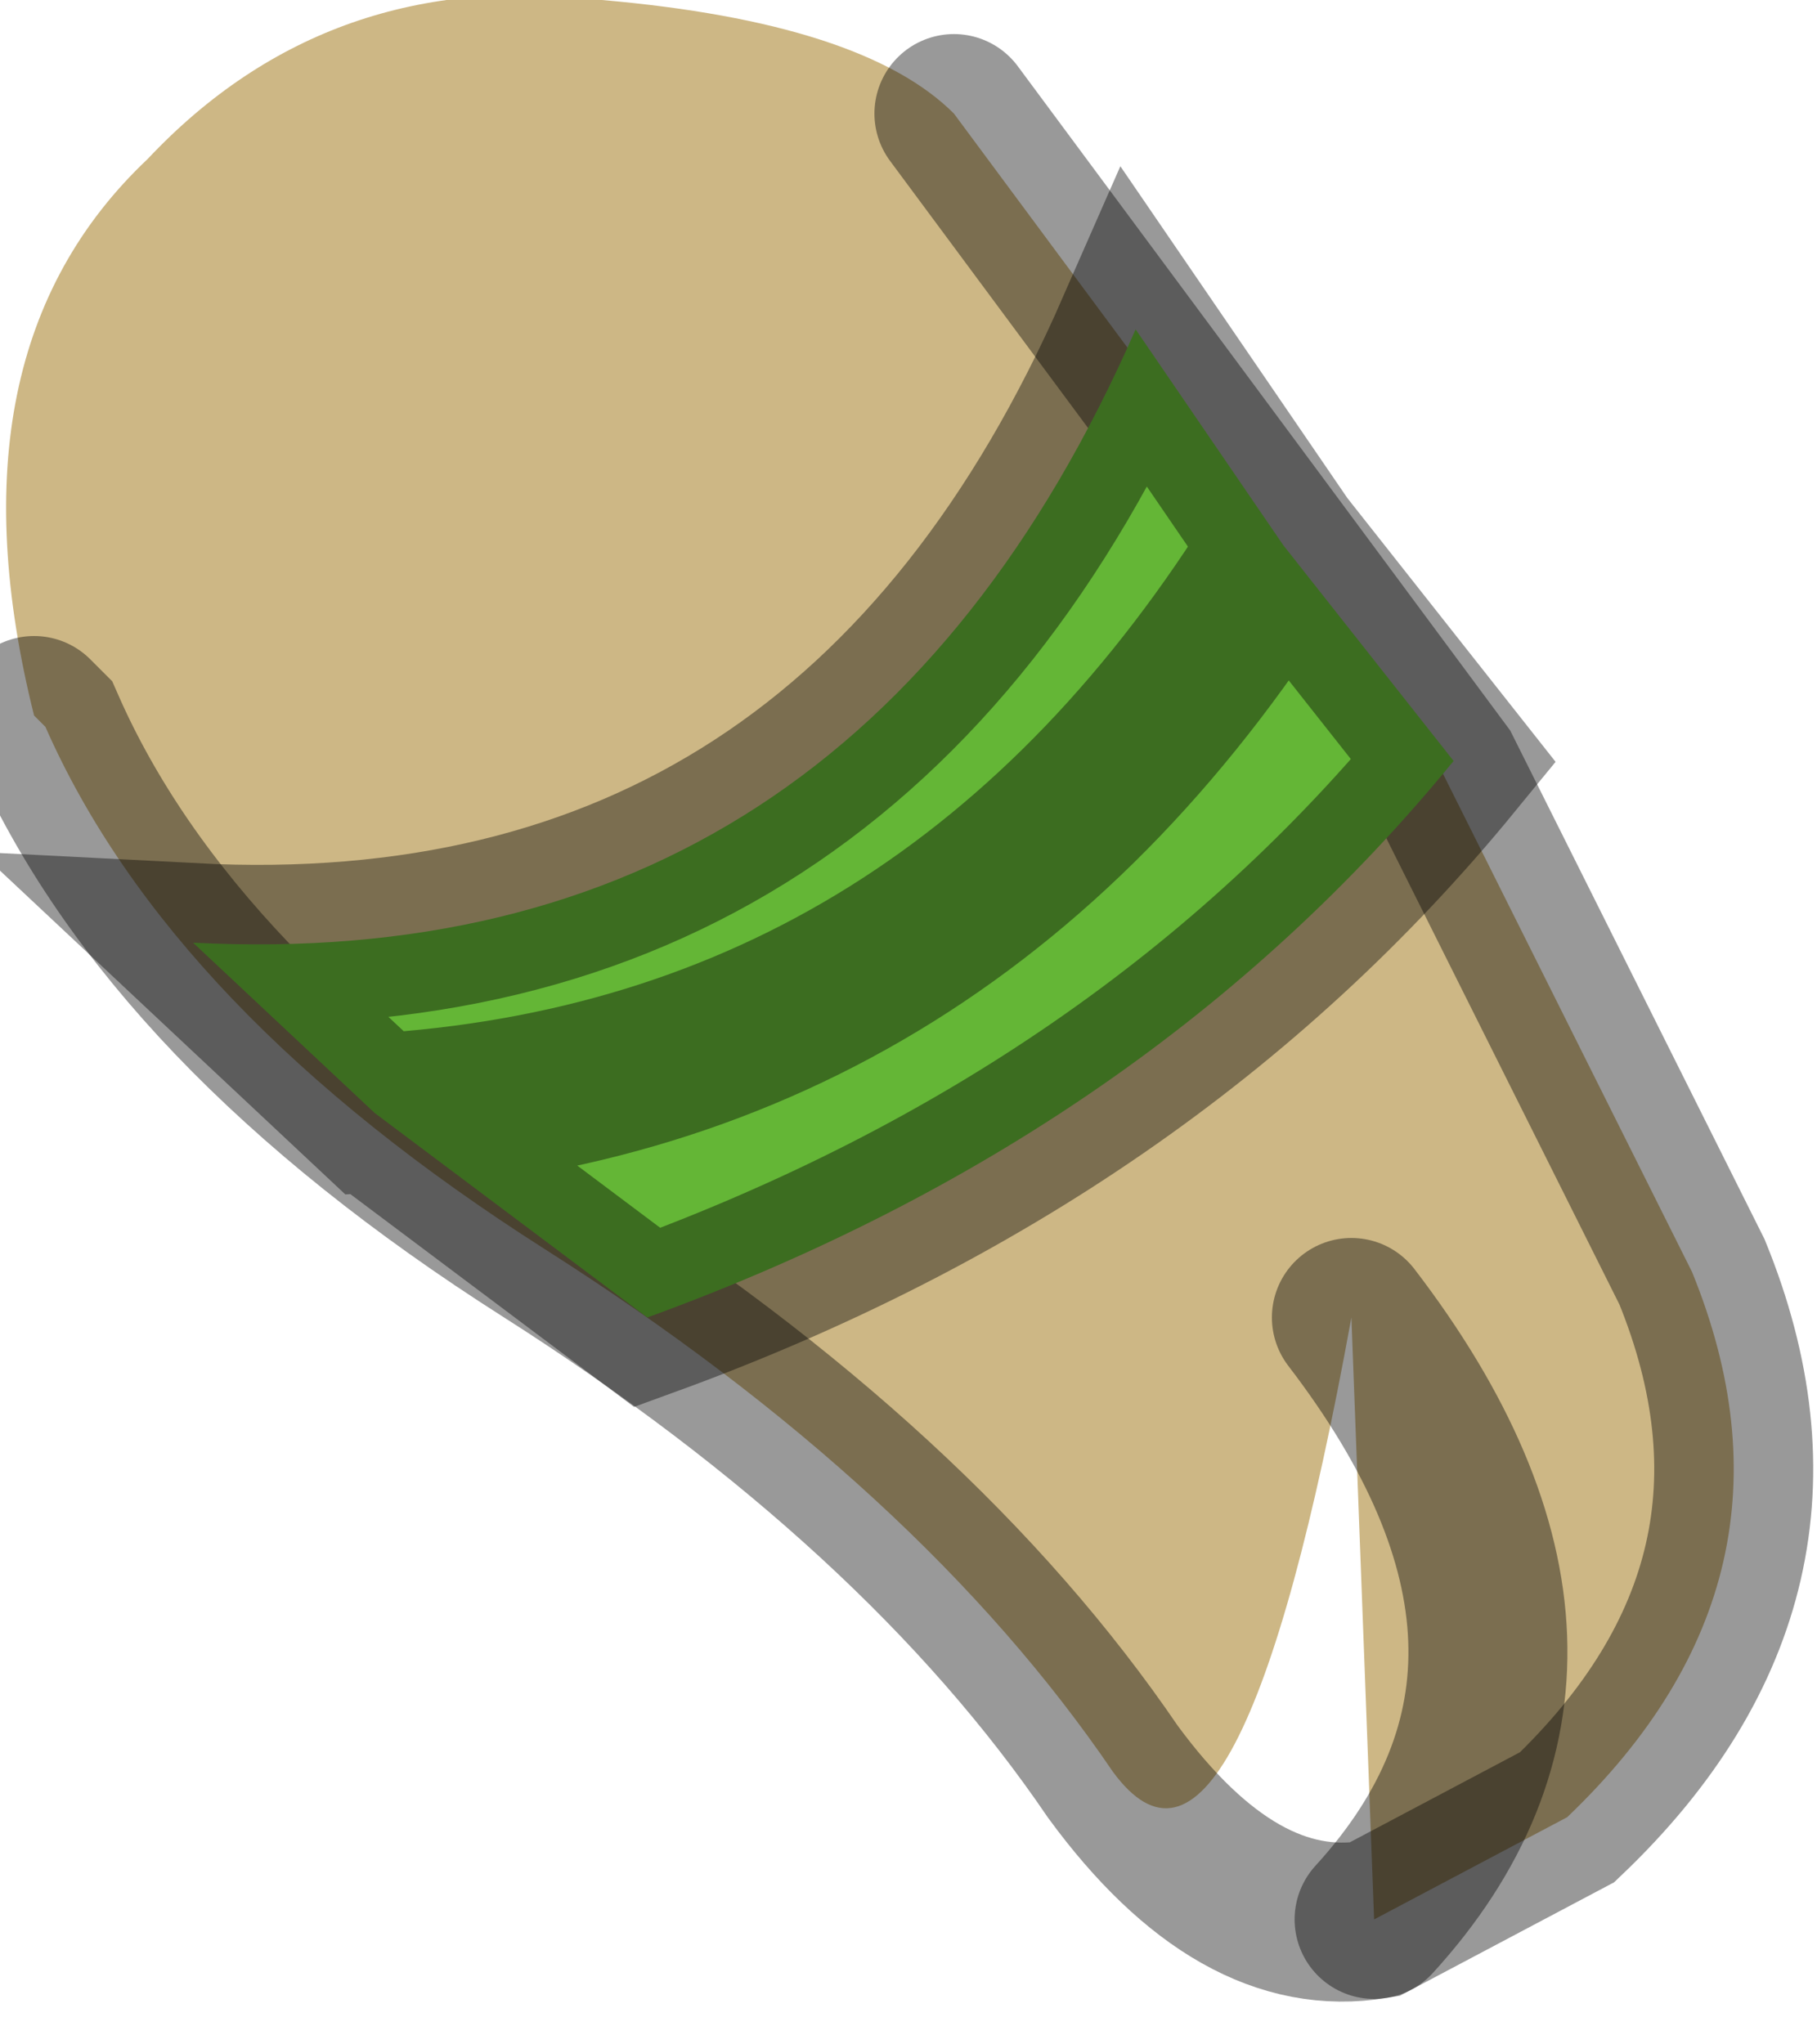 <?xml version="1.0" encoding="utf-8"?>
<svg version="1.1" id="Layer_1"
xmlns="http://www.w3.org/2000/svg"
xmlns:xlink="http://www.w3.org/1999/xlink"
width="8px" height="9px"
xml:space="preserve">
<g id="PathID_5048" transform="matrix(1, 0, 0, 1, 3.85, 4.25)">
<path style="fill:#CDB785;fill-opacity:1" d="M0.35 -3.75L2.5 -0.85L3.6 1.35Q4.15 2.7 3.05 3.75L2.2 4.2Q3.25 3.05 2.1 1.55Q1.6 4.3 1.05 3.55Q0.2 2.3 -1.45 1.25Q-3.1 0.2 -3.65 -1.05L-3.7 -1.1Q-4.1 -2.7 -3.2 -3.55Q-2.4 -4.4 -1.2 -4.25Q-0.05 -4.15 0.35 -3.75M2.1 1.55Q3.25 3.05 2.2 4.2" />
<path style="fill:none;stroke-width:0.7;stroke-linecap:round;stroke-linejoin:miter;stroke-miterlimit:5;stroke:#000000;stroke-opacity:0.4" d="M0.35 -3.75L2.5 -0.85L3.6 1.35Q4.15 2.7 3.05 3.75L2.2 4.2Q1.6 4.3 1.05 3.55Q0.2 2.3 -1.45 1.25Q-3.1 0.2 -3.65 -1.05L-3.7 -1.1" />
<path style="fill:none;stroke-width:0.7;stroke-linecap:round;stroke-linejoin:miter;stroke-miterlimit:5;stroke:#000000;stroke-opacity:0.4" d="M2.2 4.2Q3.25 3.05 2.1 1.55" />
</g>
<g id="PathID_5049" transform="matrix(1, 0, 0, 1, 3.85, 4.25)">
<path style="fill:#64B636;fill-opacity:1" d="M1.8 -1.85L2.55 -0.9Q1.2 0.75 -1 1.55L-2.2 0.65L-3 -0.1Q0.35 0.5 1.8 -1.85M-3 -0.1Q-0.1 0.05 1.15 -2.8L1.8 -1.85Q0.35 0.5 -2.2 0.65" />
<path style="fill:none;stroke-width:0.7;stroke-linecap:round;stroke-linejoin:miter;stroke-miterlimit:5;stroke:#000000;stroke-opacity:0.4" d="M-2.2 0.65L-1 1.55Q1.2 0.75 2.55 -0.9L1.8 -1.85Q0.35 0.5 -2.2 0.65L-3 -0.1Q-0.1 0.05 1.15 -2.8L1.8 -1.85" />
</g>
</svg>
